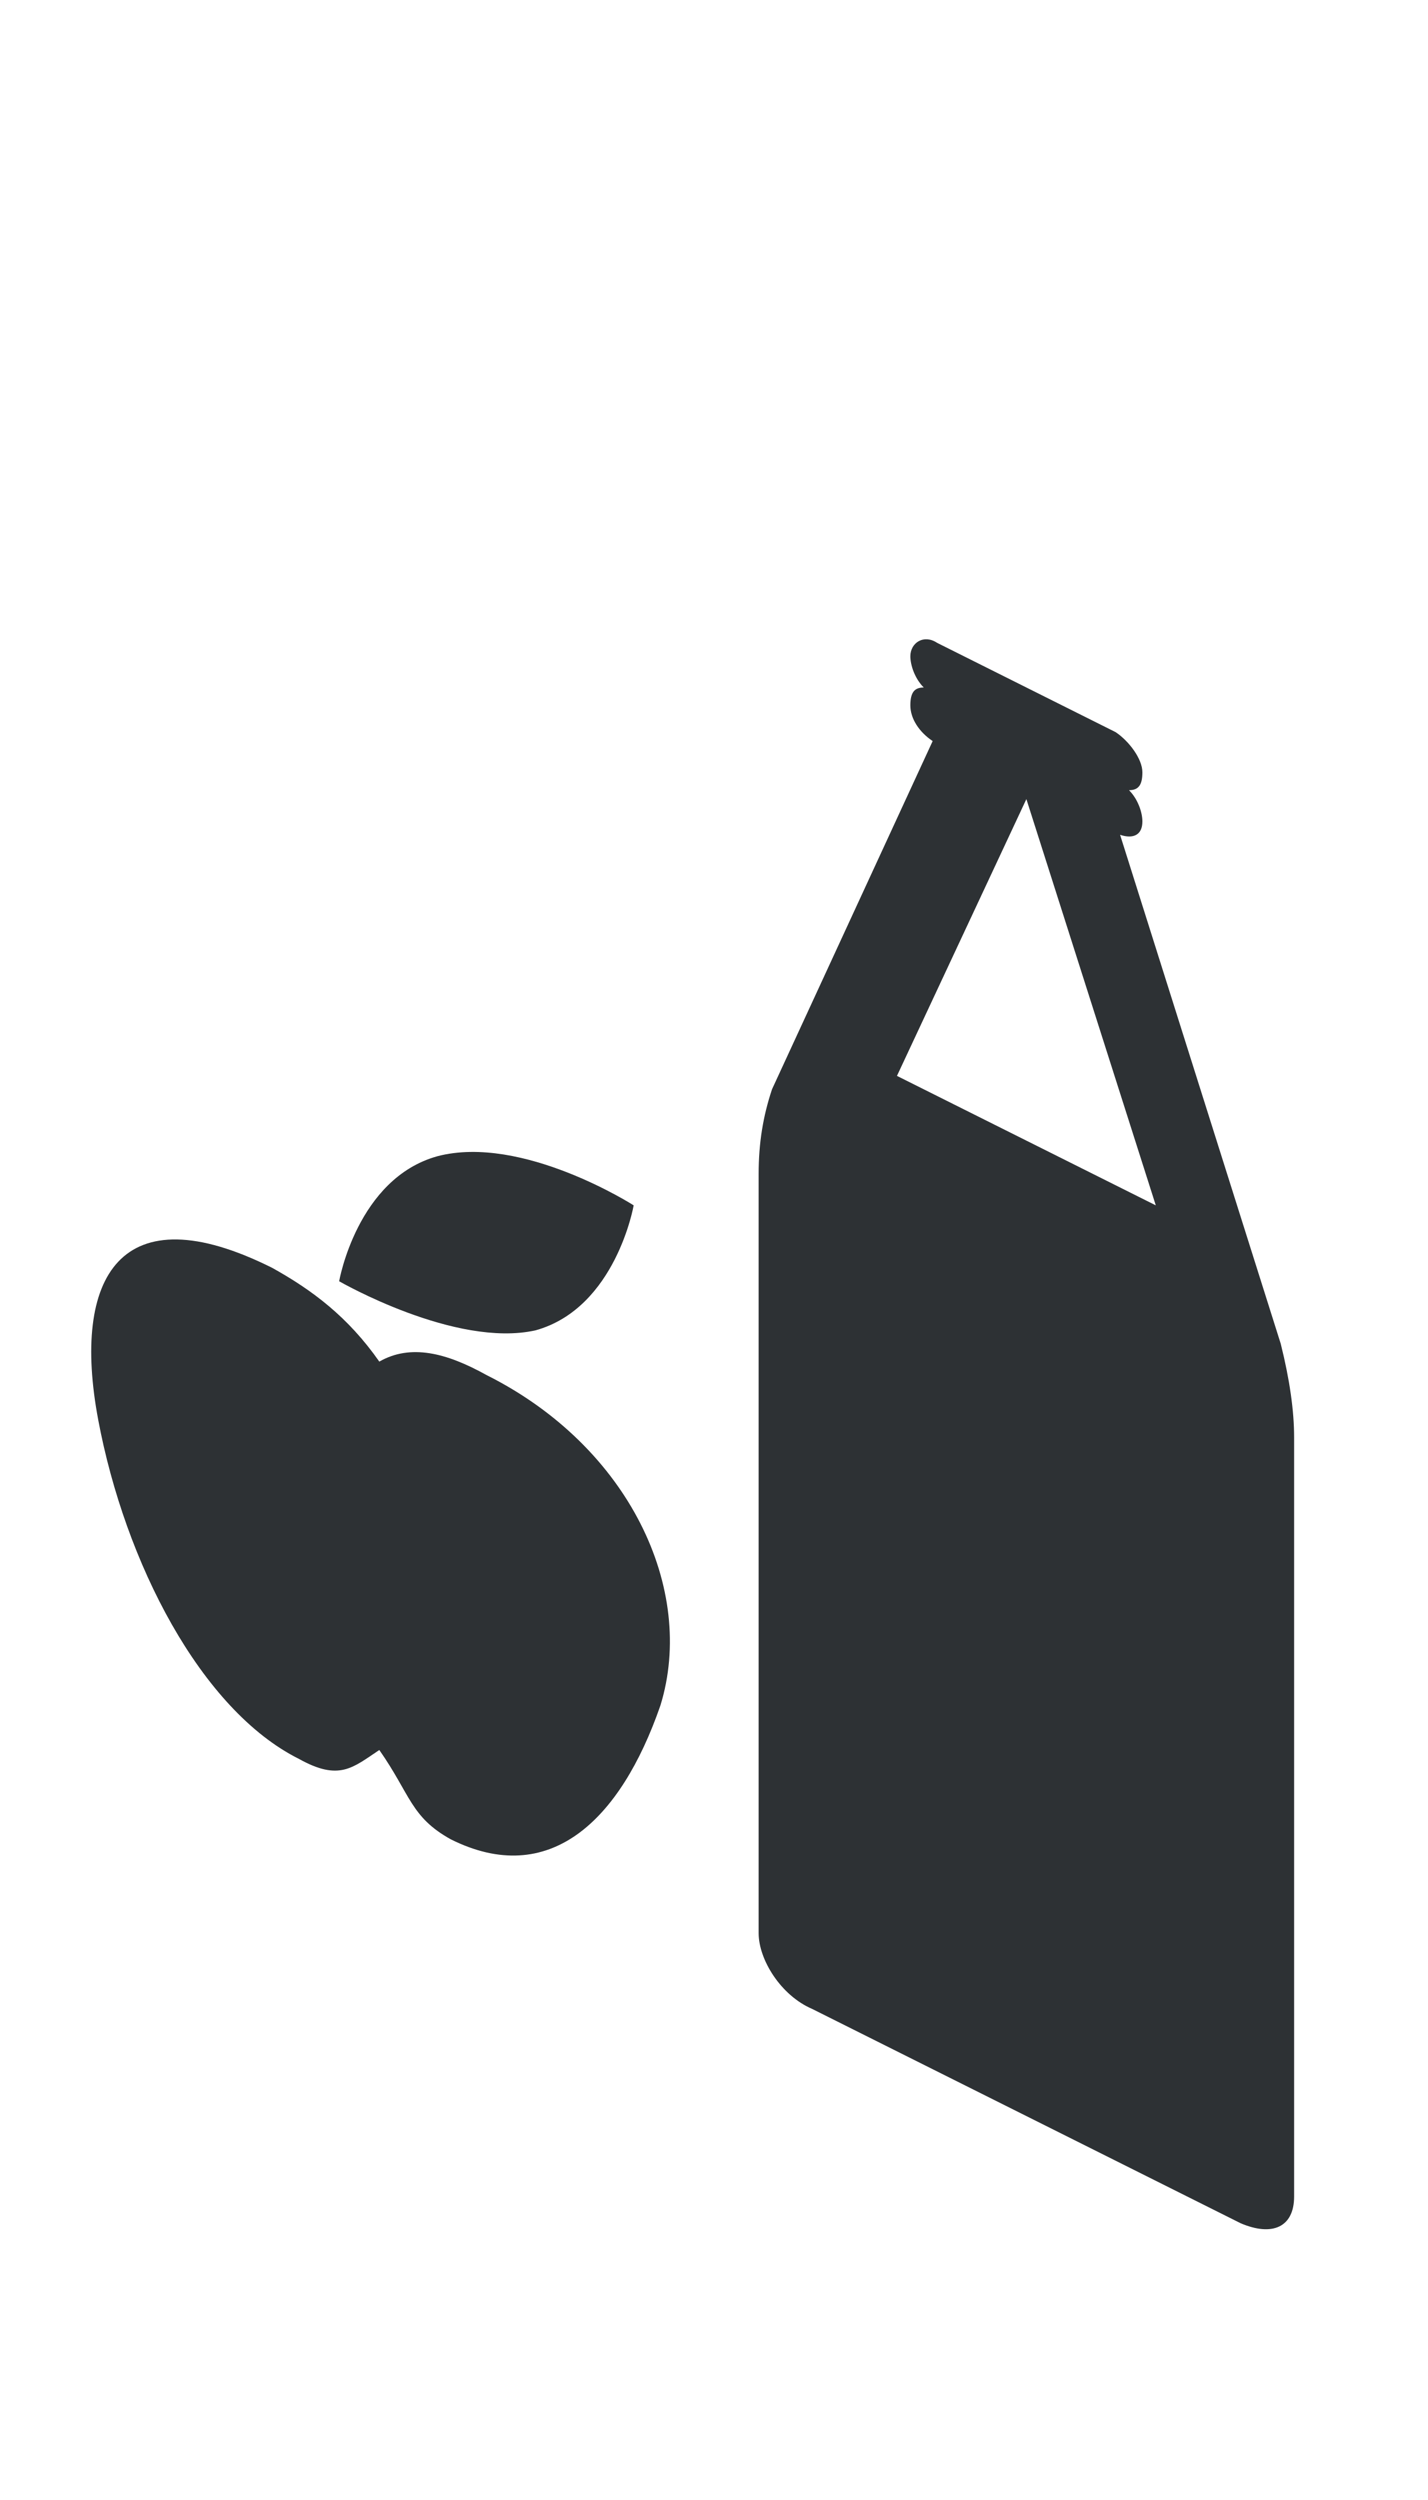 <?xml version="1.0" encoding="utf-8"?>
<!-- Generator: Adobe Illustrator 18.1.0, SVG Export Plug-In . SVG Version: 6.00 Build 0)  -->
<svg version="1.1" id="Layer_1" xmlns="http://www.w3.org/2000/svg" xmlns:xlink="http://www.w3.org/1999/xlink" x="0px" y="0px"
	 viewBox="0 0 32 56" enable-background="new 0 0 32 56" xml:space="preserve">
<path fill-rule="evenodd" clip-rule="evenodd" fill="#2D3134" d="M10.9,30.8c-0.9-0.5-1.7-0.7-2.4-0.3c-0.7-1-1.5-1.6-2.4-2.1
	c-3.4-1.7-4.5,0.2-3.9,3.4c0.6,3.2,2.3,6.5,4.5,7.6c0.9,0.5,1.2,0.2,1.8-0.2c0.7,1,0.7,1.5,1.6,2c2.2,1.1,3.8-0.4,4.7-3
	C15.6,35.6,14.1,32.4,10.9,30.8z M12,29.8c1.8-0.5,2.2-2.8,2.2-2.8s-2.5-1.6-4.4-1.1c-1.8,0.5-2.2,2.8-2.2,2.8S10.2,30.2,12,29.8z"
	/>
<path fill-rule="evenodd" clip-rule="evenodd" fill="#2D3134" d="M28.7,30.1l-3.6-11.4c0.3,0.1,0.5,0,0.5-0.3c0-0.2-0.1-0.5-0.3-0.7
	c0.2,0,0.3-0.1,0.3-0.4c0-0.3-0.3-0.7-0.6-0.9l-4-2c-0.3-0.2-0.6,0-0.6,0.3c0,0.2,0.1,0.5,0.3,0.7c-0.2,0-0.3,0.1-0.3,0.4
	c0,0.3,0.2,0.6,0.5,0.8l-3.6,7.8C17.1,25,17,25.6,17,26.3v17c0,0.6,0.5,1.4,1.2,1.7l9.6,4.8c0.7,0.3,1.2,0.1,1.2-0.6v-17
	C29,31.6,28.9,30.9,28.7,30.1z M20.1,24.1l2.9-6.2l2.9,9.1L20.1,24.1z"/>
</svg>
